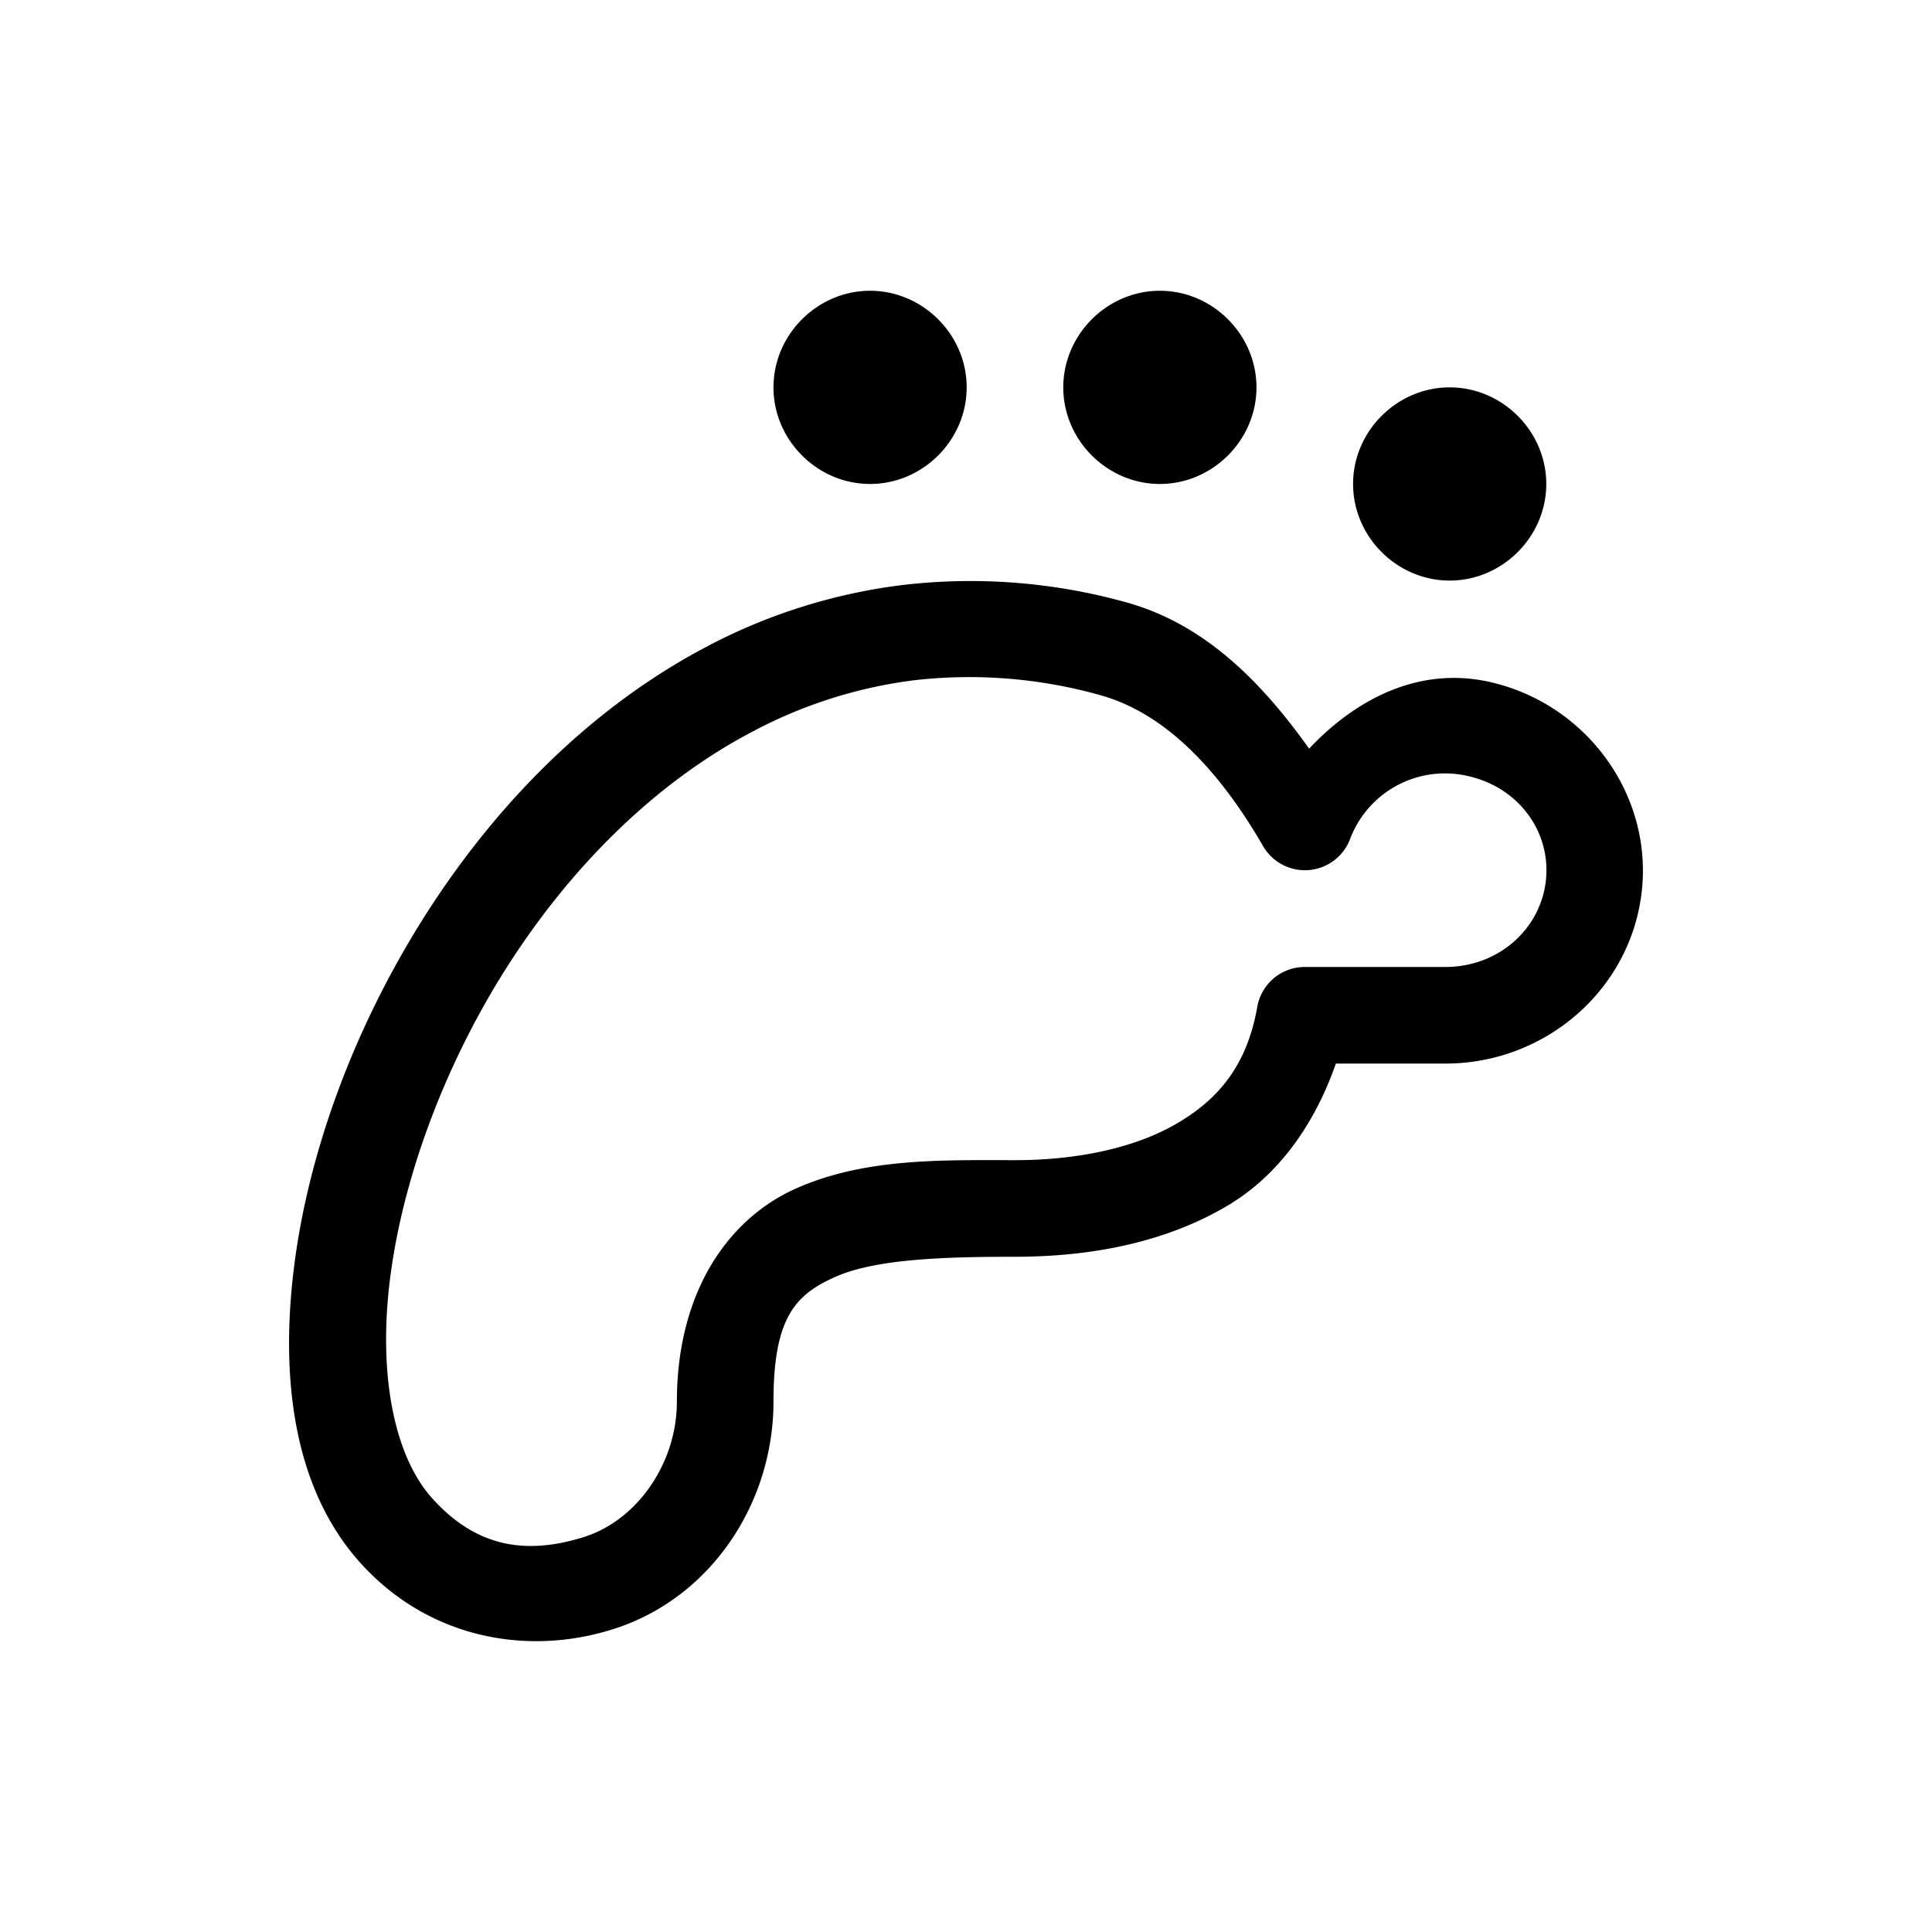 <svg xmlns="http://www.w3.org/2000/svg" viewBox="0 0 20 20" xml:space="preserve">
    <g>
        <path d="M221 284c-.546 0-1 .454-1 1s.454 1 1 1 1-.454 1-1-.454-1-1-1zm3 0c-.546 0-1 .454-1 1s.454 1 1 1 1-.454 1-1-.454-1-1-1zm3 1c-.546 0-1 .454-1 1s.454 1 1 1 1-.454 1-1-.454-1-1-1zm-5.672 2.047a5.867 5.867 0 0 0-2.023.639c-1.234.65-2.227 1.687-2.95 2.843-.722 1.156-1.18 2.432-1.322 3.608-.142 1.175.018 2.283.688 3.029.682.76 1.69.98 2.613.691 1.018-.319 1.666-1.307 1.666-2.357 0-.876.23-1.11.643-1.293.413-.183 1.111-.207 1.857-.207.793 0 1.565-.15 2.207-.533.523-.313.895-.838 1.115-1.467h1.133a.5.5 0 0 0 .002 0c1.028 0 1.91-.757 2.03-1.77.119-1.012-.57-1.953-1.57-2.18-.732-.165-1.385.173-1.872.69-.494-.692-1.086-1.299-1.916-1.521a6.01 6.01 0 0 0-2.3-.172zm.12.986a5.008 5.008 0 0 1 1.923.15c.668.18 1.23.758 1.697 1.565a.5.5 0 0 0 .903-.078 1.05 1.05 0 0 1 1.224-.645c.527.12.859.586.8 1.088-.06.503-.497.887-1.038.887H225.5a.5.5 0 0 0-.492.414c-.103.585-.382.938-.813 1.195-.43.258-1.032.391-1.695.391-.745 0-1.548-.025-2.262.291S219 294.373 219 295.5c0 .632-.406 1.227-.965 1.402-.622.195-1.129.088-1.57-.404-.377-.42-.559-1.236-.438-2.24.121-1.004.531-2.165 1.178-3.2.647-1.034 1.527-1.94 2.566-2.488a4.848 4.848 0 0 1 1.676-.537z" transform="translate(-211.993 -280.99)"/>
    </g>
</svg>
